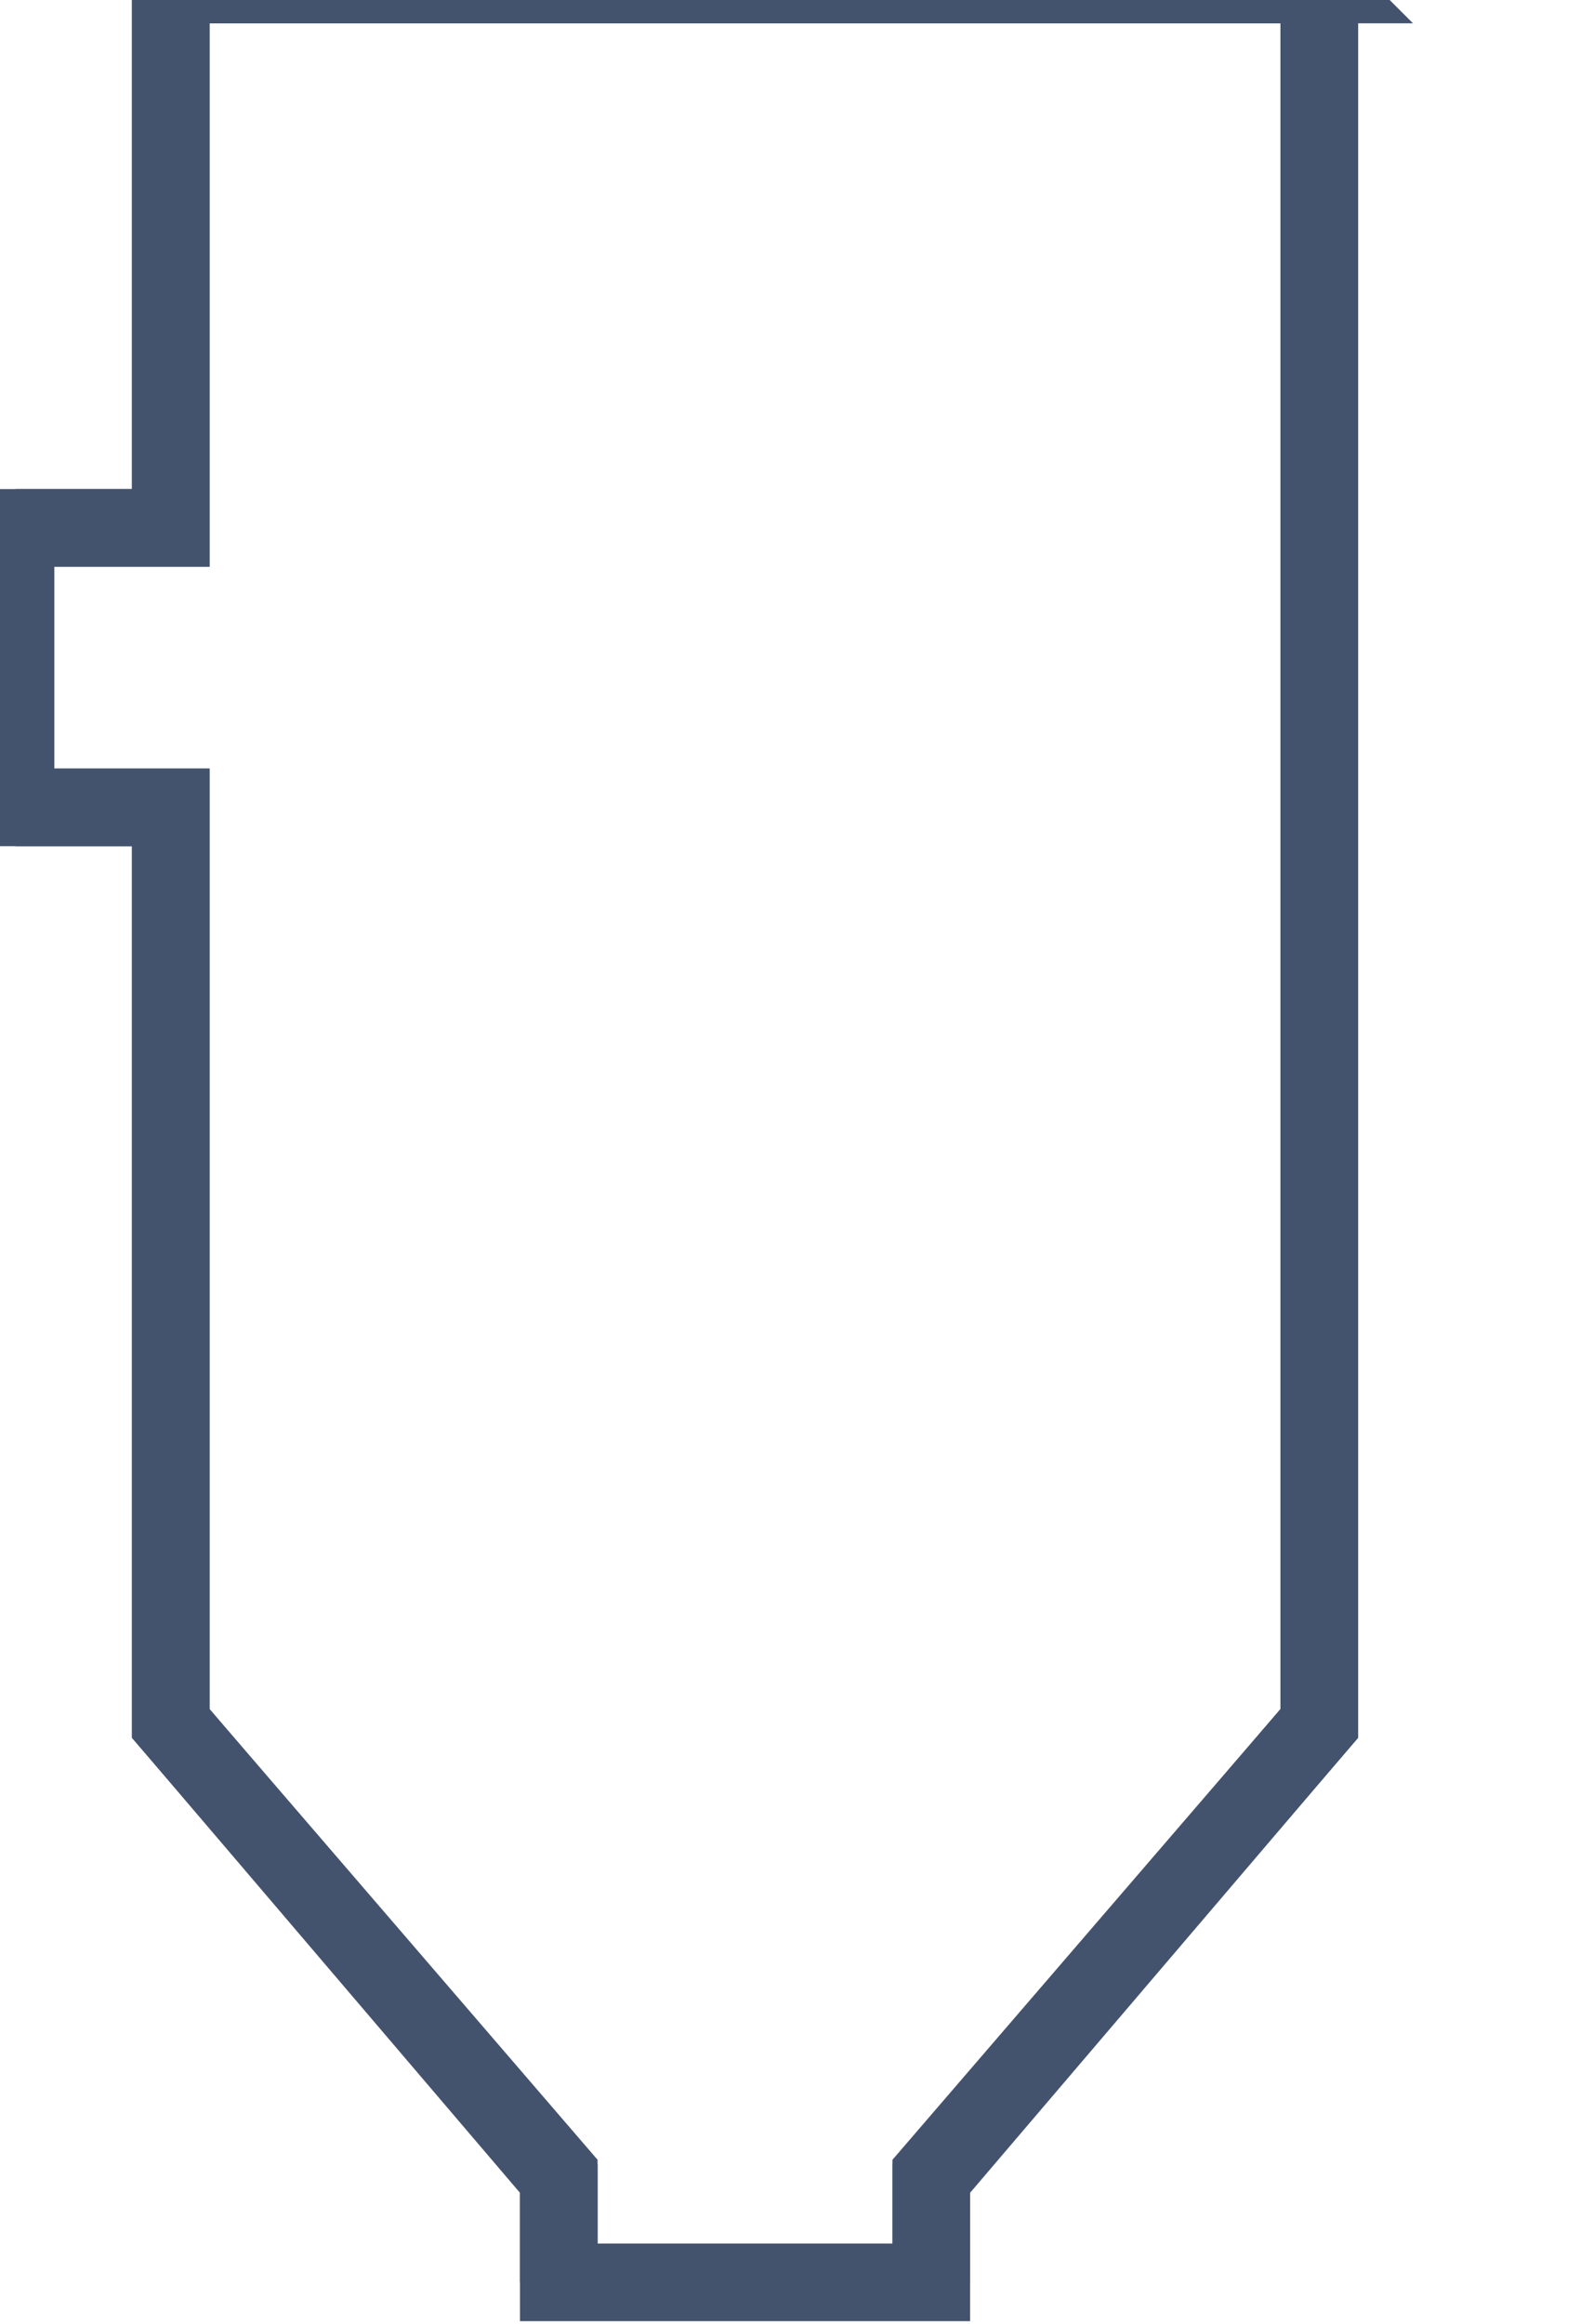 <svg data-v-9833e8b2="" version="1.1" xmlns="http://www.w3.org/2000/svg" xmlns:xlink="http://www.w3.org/1999/xlink" width="17" height="25"><g data-v-9833e8b2=""><path data-v-9833e8b2="" transform="scale(0.167)" fill="none" stroke="rgba(68, 83, 109, 1)" paint-order="fill stroke markers" d="m85,-1l0,112l-25,29.032l0,6.968l-24,0l0,-6.968l-25,-29.032l0,-59l-10,0l0,-18l10,0l0,-35l74,0z" stroke-width="5" stroke-miterlimit="10" stroke-dasharray=""></path><path data-v-9833e8b2="" transform="scale(0.167)" fill="none" stroke="rgba(68, 83, 109, 1)" paint-order="fill stroke markers" d="m1,34l10,0l0,-35l74,0l0,112l-25,29.31l0,6.69m-24,0l0,-6.69l-25,-29.31l0,-59l-10,0" stroke-width="5" stroke-miterlimit="10" stroke-dasharray=""></path></g></svg>